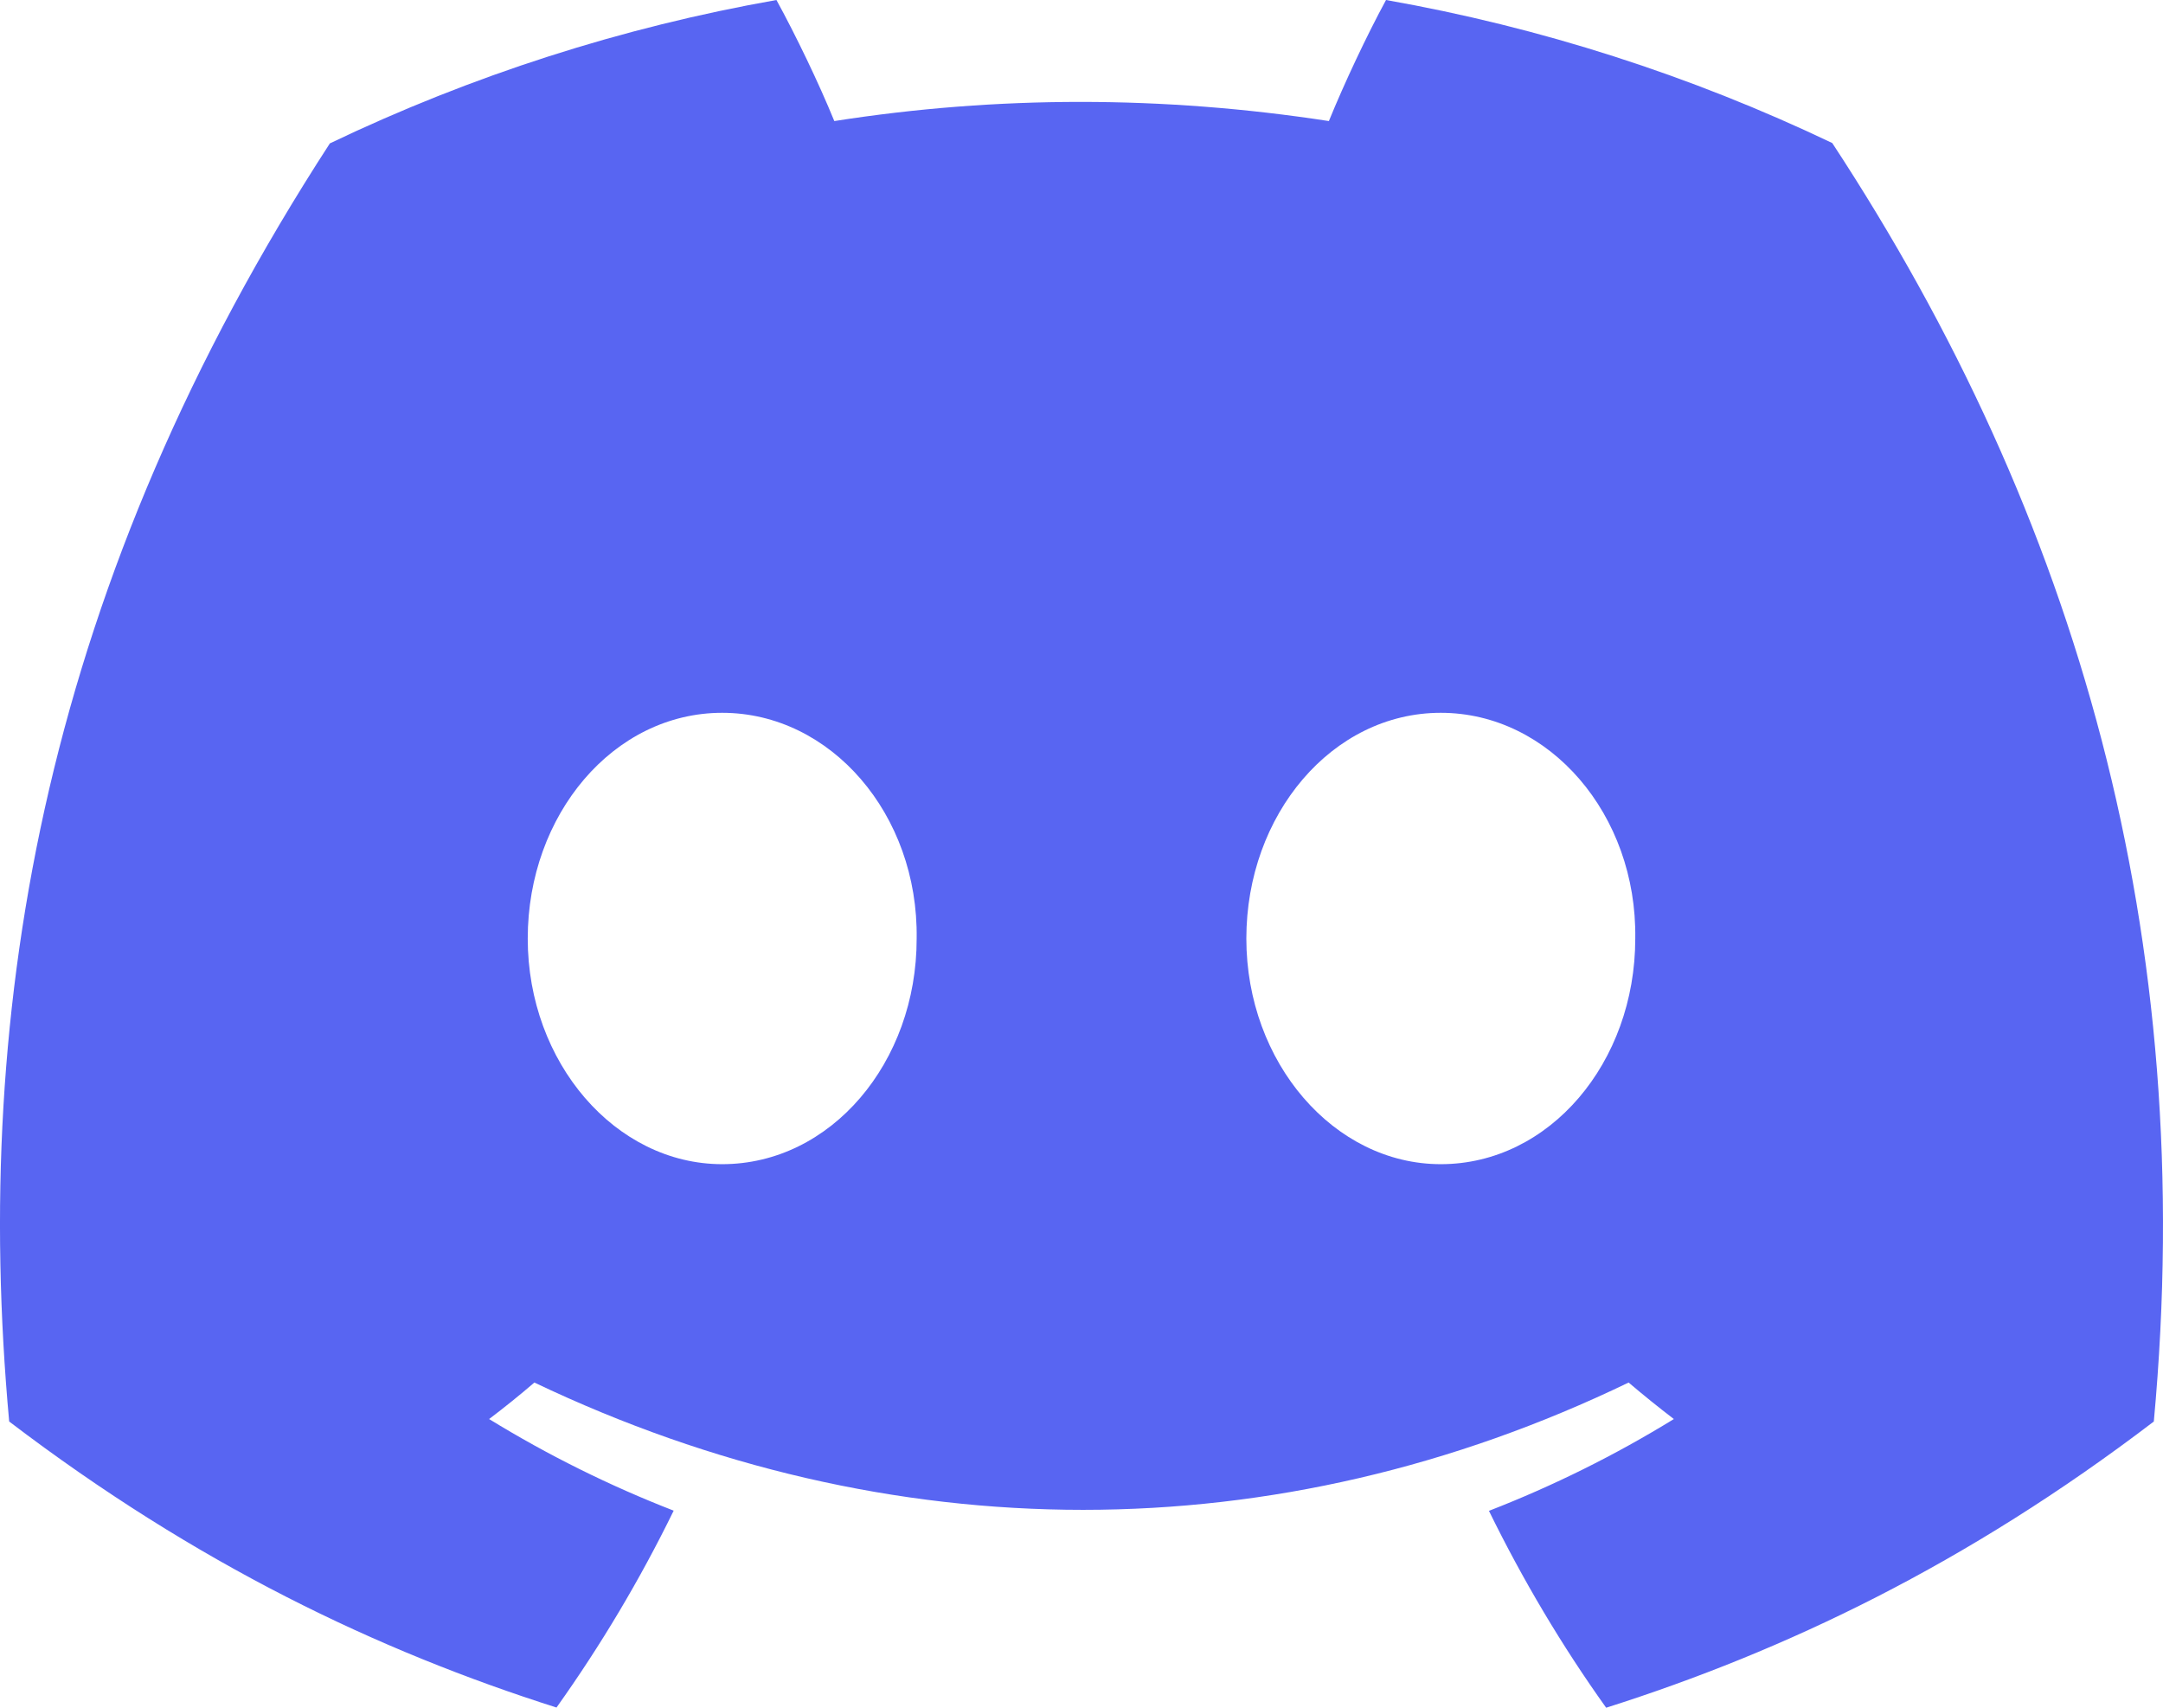 <svg width="57" height="45" viewBox="0 0 57 45" fill="none" xmlns="http://www.w3.org/2000/svg">
<path d="M48.284 3.769C44.546 1.985 40.592 0.718 36.525 0C36.018 0.934 35.427 2.19 35.019 3.19C30.634 2.517 26.29 2.517 21.986 3.19C21.578 2.19 20.973 0.934 20.461 0C16.391 0.718 12.433 1.989 8.693 3.778C1.251 15.248 -0.767 26.432 0.242 37.458C5.178 41.217 9.962 43.501 14.665 44.995C15.833 43.356 16.867 41.621 17.753 39.807C16.065 39.151 14.437 38.343 12.889 37.393C13.297 37.085 13.694 36.764 14.082 36.431C23.461 40.904 33.651 40.904 42.918 36.431C43.307 36.762 43.705 37.083 44.11 37.393C42.56 38.346 40.929 39.155 39.237 39.812C40.129 41.633 41.161 43.37 42.326 45C47.034 43.506 51.822 41.222 56.758 37.458C57.941 24.676 54.736 13.595 48.284 3.769ZM19.031 30.677C16.216 30.677 13.907 27.997 13.907 24.732C13.907 21.468 16.167 18.783 19.031 18.783C21.896 18.783 24.205 21.463 24.156 24.732C24.16 27.997 21.896 30.677 19.031 30.677ZM37.968 30.677C35.153 30.677 32.844 27.997 32.844 24.732C32.844 21.468 35.104 18.783 37.968 18.783C40.833 18.783 43.142 21.463 43.093 24.732C43.093 27.997 40.833 30.677 37.968 30.677Z" fill="#5865F2"/>
</svg>
